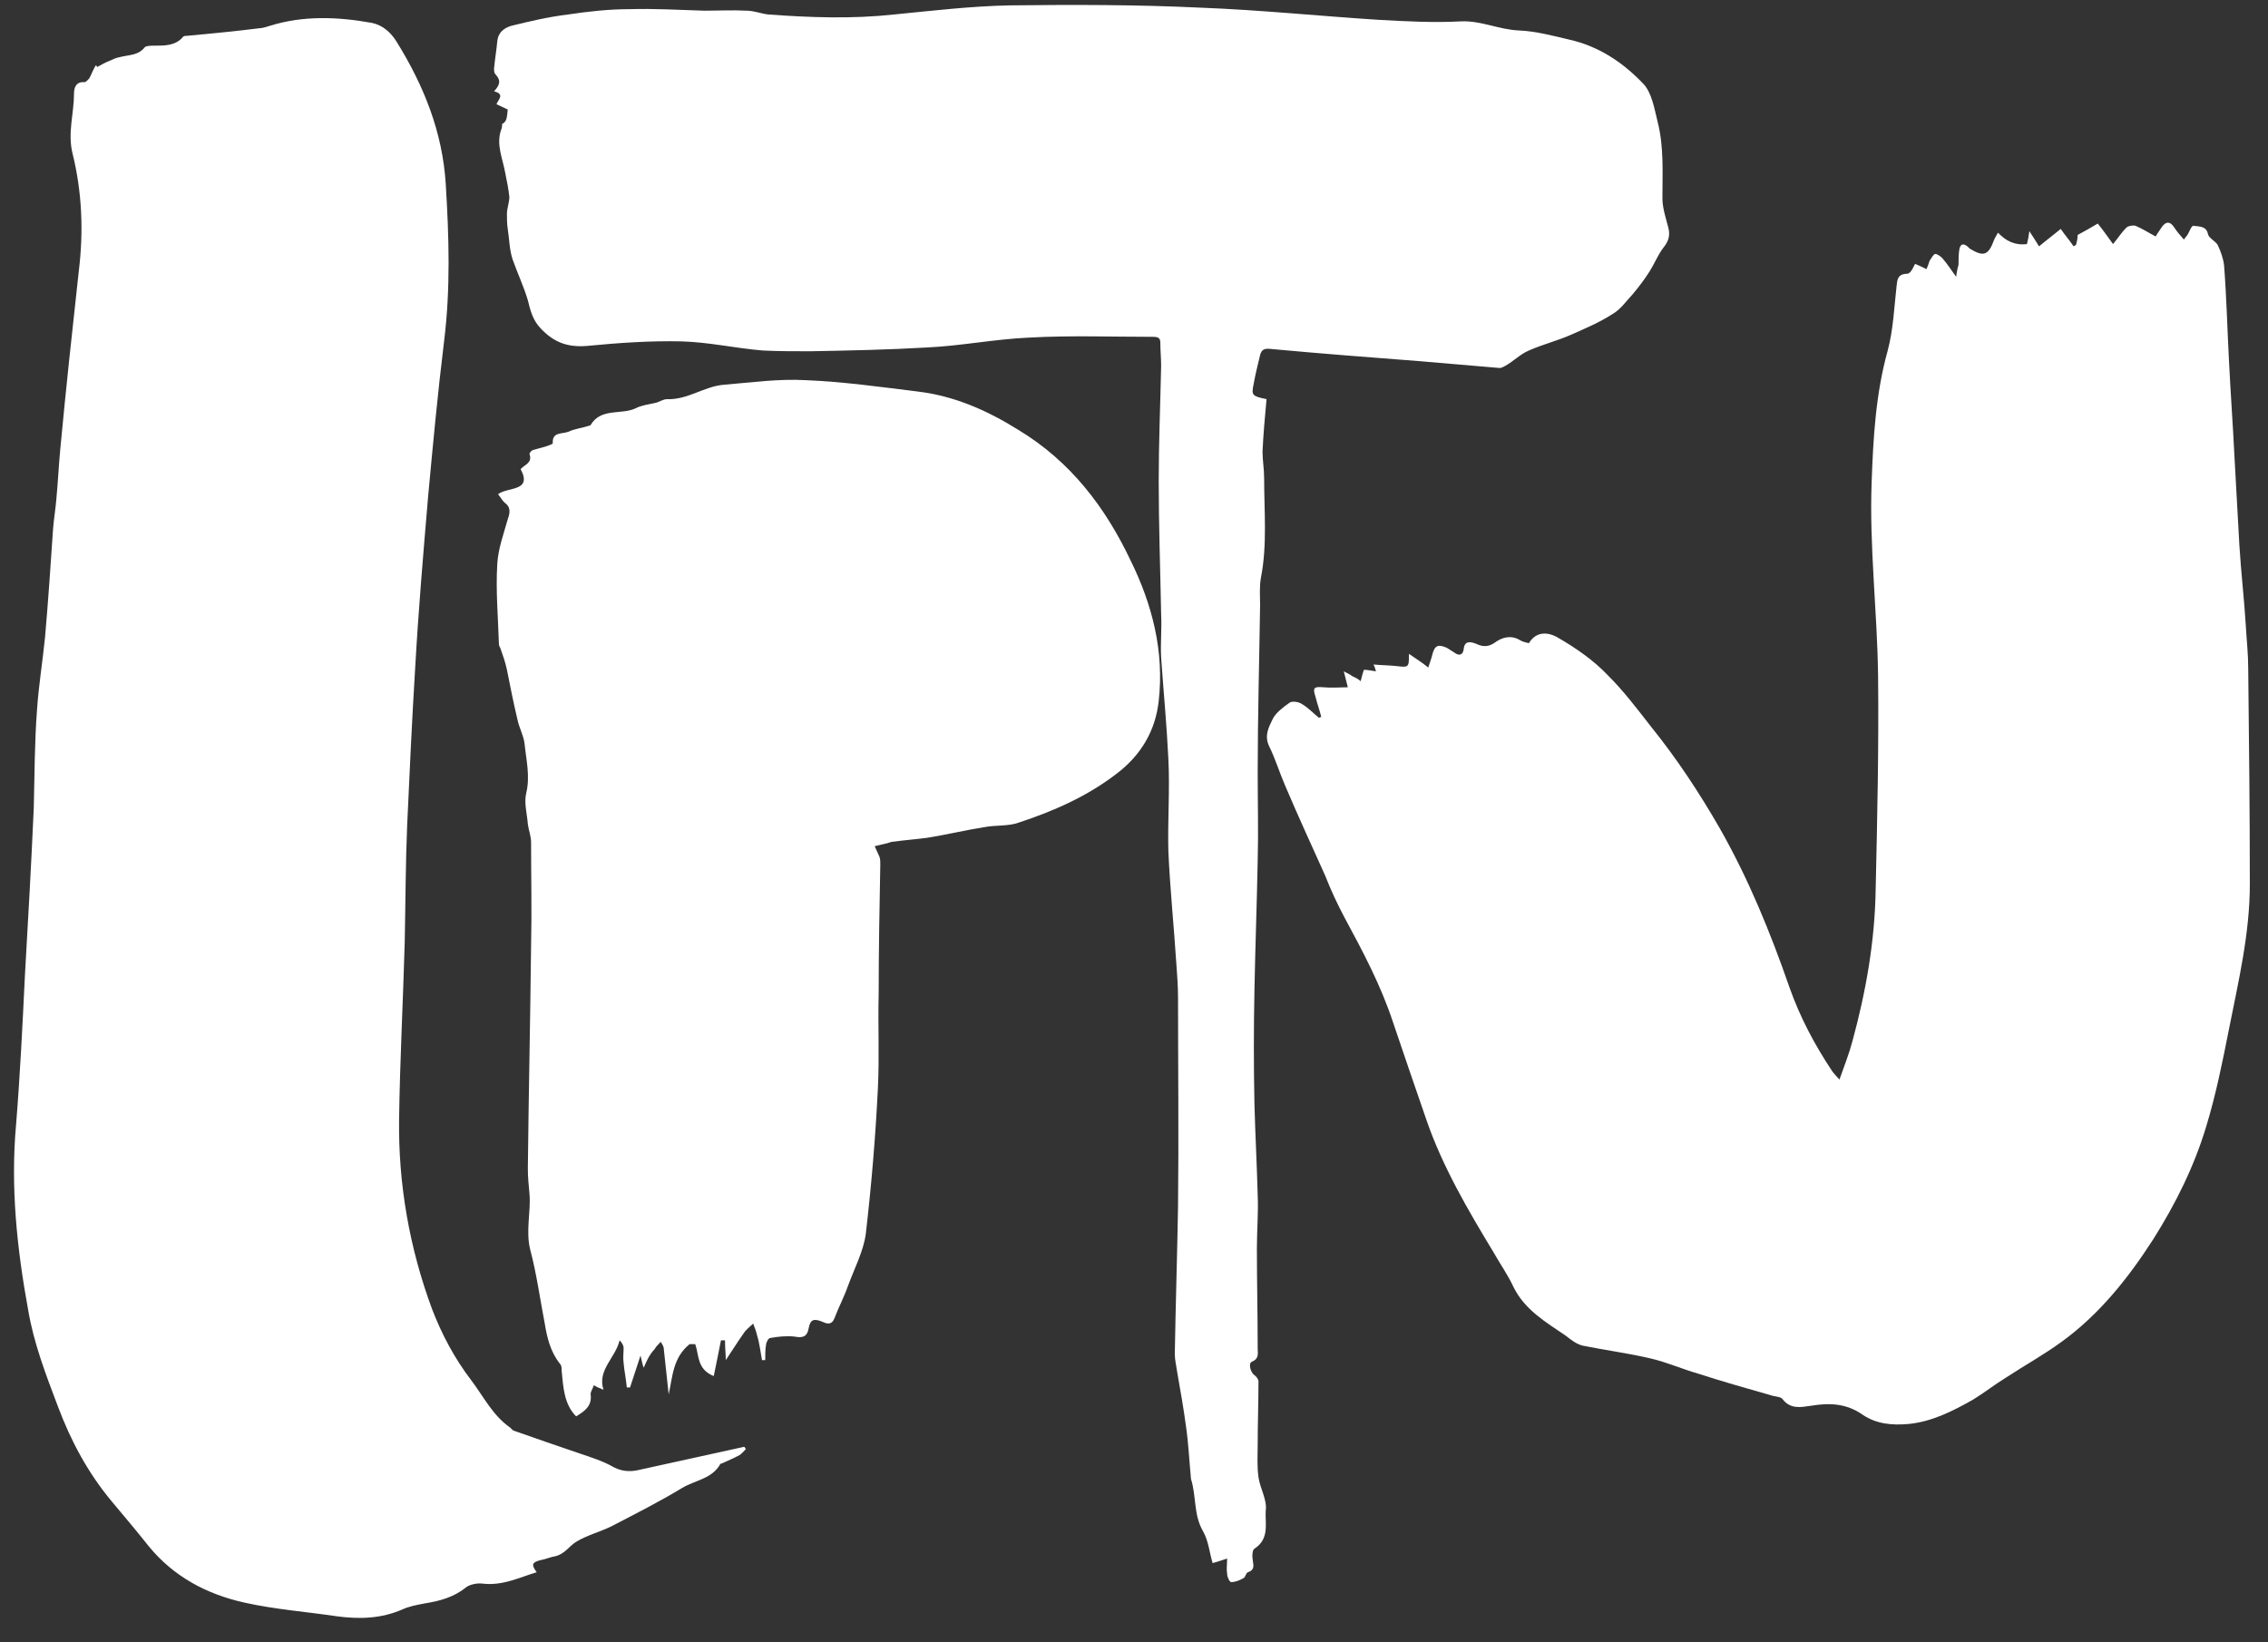 <svg width="87" height="63" viewBox="0 0 87 63" fill="none" xmlns="http://www.w3.org/2000/svg">
<rect x="0" y="0" width="87" height="63" fill="#333333" stroke="none"/>
<g clip-path="url(#clip0_902_1349)">
<path d="M73.463 10.121C73.586 10.18 73.74 10.238 73.895 10.325C73.956 10.209 73.987 10.092 74.018 10.005C74.08 9.917 74.172 9.742 74.234 9.742C74.327 9.742 74.481 9.859 74.543 9.946C74.697 10.121 74.821 10.325 75.037 10.617C75.068 10.384 75.098 10.267 75.129 10.15C75.129 9.946 75.129 9.742 75.16 9.567C75.191 9.392 75.284 9.305 75.469 9.451C75.5 9.48 75.531 9.509 75.561 9.538C76.086 9.859 76.271 9.801 76.487 9.217C76.518 9.13 76.58 9.042 76.642 8.926C76.95 9.246 77.29 9.421 77.753 9.363C77.784 9.246 77.815 9.101 77.846 8.867C78 9.101 78.093 9.246 78.216 9.451C78.494 9.217 78.772 9.013 79.049 8.78C79.204 9.013 79.389 9.217 79.543 9.451C79.574 9.421 79.605 9.421 79.636 9.392C79.667 9.276 79.698 9.159 79.698 9.013C79.975 8.867 80.222 8.722 80.469 8.576C80.685 8.838 80.84 9.071 81.056 9.363C81.272 9.101 81.395 8.897 81.58 8.722C81.642 8.663 81.827 8.634 81.92 8.663C82.198 8.78 82.414 8.926 82.692 9.071C82.753 8.955 82.846 8.838 82.939 8.692C83.093 8.488 83.247 8.488 83.402 8.722C83.494 8.867 83.618 9.013 83.772 9.188C83.834 9.101 83.895 9.042 83.926 8.984C83.988 8.867 84.081 8.634 84.142 8.663C84.358 8.692 84.636 8.663 84.698 8.984C84.729 9.13 84.976 9.246 85.068 9.392C85.192 9.655 85.284 9.917 85.315 10.18C85.408 11.375 85.439 12.6 85.501 13.796C85.562 15.05 85.655 16.304 85.716 17.558C85.778 18.666 85.84 19.803 85.902 20.912C85.963 21.932 86.087 22.982 86.149 24.003C86.18 24.557 86.241 25.082 86.241 25.636C86.272 28.407 86.303 31.177 86.303 33.918C86.303 35.814 85.871 37.622 85.501 39.488C85.254 40.742 85.007 41.967 84.636 43.192C84.173 44.738 83.463 46.167 82.599 47.537C81.642 49.025 80.531 50.425 79.08 51.474C78.401 51.97 77.66 52.379 76.95 52.845C76.518 53.108 76.117 53.428 75.685 53.691C74.913 54.128 74.111 54.536 73.216 54.624C72.567 54.682 71.981 54.624 71.456 54.274C70.839 53.837 70.191 53.807 69.481 53.924C69.079 53.982 68.678 54.07 68.37 53.662C68.308 53.574 68.061 53.574 67.907 53.516C66.981 53.253 66.055 52.991 65.159 52.699C64.542 52.524 63.956 52.262 63.338 52.116C62.474 51.912 61.579 51.795 60.715 51.62C60.468 51.562 60.252 51.387 60.066 51.241C59.295 50.716 58.492 50.249 58.06 49.375C57.844 48.908 57.535 48.471 57.288 48.033C56.301 46.4 55.344 44.767 54.727 42.988C54.294 41.734 53.862 40.48 53.43 39.197C52.967 37.797 52.288 36.514 51.578 35.202C51.3 34.676 51.053 34.152 50.837 33.597C50.313 32.431 49.788 31.294 49.294 30.127C49.078 29.631 48.923 29.106 48.677 28.611C48.491 28.202 48.677 27.881 48.831 27.561C48.955 27.328 49.232 27.123 49.479 26.948C49.572 26.89 49.819 26.919 49.942 27.007C50.189 27.152 50.374 27.357 50.59 27.532C50.621 27.532 50.652 27.502 50.683 27.502C50.621 27.24 50.529 27.007 50.467 26.744C50.343 26.365 50.405 26.336 50.776 26.365C51.084 26.394 51.393 26.365 51.702 26.365C51.671 26.219 51.609 26.015 51.547 25.753C51.702 25.84 51.794 25.869 51.856 25.928C51.979 25.986 52.103 26.044 52.195 26.132C52.226 26.015 52.257 25.869 52.319 25.694C52.442 25.694 52.597 25.724 52.782 25.753C52.751 25.636 52.72 25.549 52.689 25.49C52.967 25.519 53.276 25.519 53.553 25.549C54.047 25.607 54.047 25.607 54.047 25.082C54.294 25.257 54.541 25.403 54.788 25.607C54.85 25.403 54.912 25.257 54.943 25.111C55.035 24.761 55.159 24.703 55.498 24.849C55.591 24.907 55.683 24.965 55.776 25.024C55.961 25.169 56.115 25.14 56.146 24.907C56.177 24.557 56.424 24.615 56.64 24.703C56.887 24.82 57.103 24.82 57.35 24.645C57.628 24.44 57.967 24.353 58.307 24.557C58.4 24.615 58.523 24.645 58.647 24.674C58.894 24.265 59.295 24.207 59.727 24.44C60.437 24.849 61.116 25.315 61.671 25.898C62.289 26.511 62.814 27.211 63.338 27.881C64.326 29.106 65.19 30.419 65.962 31.76C67.073 33.714 67.907 35.755 68.647 37.885C69.049 39.022 69.604 40.072 70.283 41.092C70.345 41.18 70.407 41.238 70.561 41.413C70.746 40.888 70.931 40.422 71.055 39.955C71.58 38.03 71.919 36.106 71.95 34.122C72.012 31.41 72.073 28.669 72.043 25.928C72.012 23.449 71.703 20.97 71.796 18.491C71.857 16.8 71.95 15.108 72.413 13.446C72.629 12.629 72.66 11.784 72.753 10.967C72.783 10.734 72.783 10.53 73.123 10.501C73.277 10.53 73.37 10.296 73.463 10.121Z" fill="white"/>
<path d="M3.734 2.569C3.889 2.481 4.043 2.394 4.197 2.336C4.321 2.277 4.444 2.219 4.598 2.19C4.938 2.102 5.308 2.131 5.555 1.811C5.617 1.752 5.802 1.752 5.926 1.752C6.327 1.752 6.728 1.752 7.006 1.431C7.037 1.373 7.13 1.373 7.191 1.373C8.117 1.286 9.043 1.198 9.969 1.081C10.093 1.081 10.216 1.023 10.34 0.994C11.636 0.586 12.963 0.644 14.26 0.877C14.692 0.965 15.001 1.256 15.217 1.606C16.266 3.298 16.976 5.077 17.099 7.06C17.223 9.072 17.285 11.055 17.038 13.068C16.791 15.08 16.606 17.063 16.42 19.075C16.235 21.262 16.05 23.42 15.927 25.608C15.803 27.62 15.71 29.661 15.618 31.673C15.556 33.161 15.556 34.648 15.525 36.135C15.463 38.41 15.34 40.685 15.309 42.959C15.278 45.438 15.71 47.888 16.575 50.221C16.945 51.183 17.439 52.117 18.087 52.962C18.55 53.575 18.89 54.275 19.538 54.741C19.6 54.77 19.631 54.858 19.723 54.887C20.556 55.179 21.39 55.47 22.254 55.762C22.686 55.908 23.149 56.054 23.551 56.287C23.89 56.462 24.23 56.462 24.569 56.374C25.896 56.083 27.224 55.791 28.551 55.499C28.582 55.529 28.582 55.558 28.613 55.587C28.52 55.675 28.458 55.762 28.366 55.82C28.15 55.937 27.934 56.025 27.748 56.112C27.718 56.141 27.625 56.141 27.625 56.17C27.316 56.724 26.668 56.783 26.174 57.074C25.31 57.599 24.384 58.066 23.489 58.532C23.026 58.766 22.532 58.882 22.1 59.145C21.822 59.32 21.668 59.611 21.297 59.699C21.112 59.728 20.927 59.816 20.742 59.845C20.402 59.932 20.371 60.02 20.587 60.311C19.908 60.516 19.291 60.836 18.519 60.749C18.303 60.72 18.025 60.778 17.871 60.895C17.408 61.274 16.852 61.419 16.297 61.507C15.988 61.565 15.68 61.624 15.433 61.74C14.63 62.09 13.797 62.119 12.932 62.003C11.759 61.828 10.556 61.74 9.383 61.478C7.932 61.157 6.667 60.486 5.71 59.32C5.247 58.736 4.753 58.153 4.29 57.599C3.364 56.491 2.716 55.266 2.222 53.954C1.759 52.729 1.296 51.533 1.08 50.25C0.648 47.888 0.401 45.526 0.617 43.134C0.771 41.239 0.864 39.314 0.956 37.419C1.08 35.261 1.203 33.102 1.296 30.974C1.327 29.69 1.327 28.465 1.419 27.241C1.481 26.308 1.635 25.374 1.728 24.441C1.851 23.041 1.944 21.641 2.037 20.271C2.067 19.892 2.129 19.542 2.16 19.163C2.222 18.521 2.253 17.85 2.314 17.209C2.53 14.905 2.777 12.63 3.024 10.384C3.209 8.868 3.148 7.352 2.777 5.864C2.592 5.077 2.839 4.348 2.839 3.59C2.839 3.385 2.901 3.123 3.24 3.152C3.302 3.152 3.364 3.065 3.426 3.006C3.518 2.831 3.58 2.656 3.672 2.51C3.703 2.51 3.703 2.54 3.734 2.569Z" fill="white"/>
<path d="M19.477 4.201C19.415 4.172 19.23 4.085 19.045 3.997C19.107 3.822 19.384 3.618 18.952 3.502C19.168 3.268 19.23 3.093 19.014 2.86C18.952 2.802 18.952 2.714 18.952 2.627C18.983 2.277 19.045 1.927 19.076 1.577C19.107 1.256 19.323 1.081 19.6 0.994C20.31 0.819 21.051 0.644 21.792 0.556C22.564 0.439 23.366 0.352 24.138 0.352C25.095 0.323 26.052 0.381 27.008 0.41C27.564 0.41 28.089 0.381 28.644 0.41C28.922 0.41 29.2 0.527 29.478 0.556C31.083 0.673 32.688 0.731 34.293 0.556C35.775 0.41 37.256 0.235 38.738 0.206C41.176 0.177 43.615 0.177 46.053 0.294C48.337 0.381 50.59 0.614 52.874 0.76C53.924 0.819 55.004 0.877 56.054 0.819C56.825 0.789 57.505 1.139 58.276 1.169C58.924 1.198 59.573 1.373 60.19 1.518C61.363 1.781 62.289 2.423 63.061 3.239C63.369 3.589 63.462 4.172 63.585 4.668C63.832 5.63 63.77 6.622 63.77 7.614C63.77 7.963 63.894 8.343 63.986 8.693C64.079 9.013 64.017 9.247 63.801 9.509C63.585 9.801 63.462 10.121 63.277 10.413C63.091 10.705 62.875 10.996 62.628 11.288C62.382 11.55 62.165 11.871 61.857 12.046C61.363 12.367 60.807 12.6 60.282 12.834C59.758 13.067 59.171 13.213 58.647 13.446C58.307 13.592 58.06 13.854 57.752 14.029C57.69 14.059 57.597 14.117 57.535 14.117C56.517 14.029 55.467 13.942 54.449 13.854C52.566 13.709 50.652 13.563 48.769 13.388C48.522 13.359 48.399 13.388 48.337 13.621C48.245 14 48.152 14.379 48.09 14.729C47.998 15.167 48.029 15.196 48.584 15.312C48.522 15.983 48.461 16.654 48.43 17.325C48.43 17.646 48.492 17.995 48.492 18.345C48.492 19.629 48.615 20.912 48.368 22.166C48.306 22.516 48.337 22.866 48.337 23.216C48.306 25.345 48.245 27.503 48.245 29.631C48.245 30.769 48.275 31.906 48.245 33.014C48.214 34.648 48.152 36.31 48.121 37.943C48.09 39.43 48.09 40.917 48.121 42.376C48.152 43.542 48.214 44.679 48.245 45.846C48.275 46.517 48.214 47.188 48.214 47.888C48.214 49.171 48.245 50.454 48.245 51.737C48.245 51.912 48.306 52.116 48.029 52.233C47.874 52.291 47.967 52.612 48.09 52.728C48.183 52.787 48.275 52.904 48.275 52.991C48.275 53.779 48.245 54.595 48.245 55.382C48.245 55.82 48.214 56.228 48.275 56.666C48.337 57.103 48.615 57.541 48.553 57.949C48.522 58.444 48.708 59.028 48.121 59.407C48.029 59.465 48.029 59.728 48.059 59.873C48.09 60.078 48.121 60.223 47.874 60.311C47.782 60.34 47.782 60.515 47.689 60.544C47.535 60.632 47.38 60.69 47.226 60.69C47.164 60.69 47.072 60.486 47.072 60.369C47.041 60.194 47.072 60.019 47.072 59.786C46.886 59.844 46.732 59.903 46.516 59.961C46.392 59.553 46.362 59.115 46.146 58.736C45.775 58.094 45.899 57.395 45.683 56.724V56.695C45.621 56.053 45.59 55.382 45.498 54.741C45.405 54.041 45.281 53.341 45.158 52.641C45.127 52.408 45.065 52.175 45.065 51.941C45.096 50.045 45.158 48.179 45.189 46.283C45.22 43.6 45.189 40.947 45.189 38.264C45.189 37.855 45.158 37.418 45.127 37.01C45.034 35.552 44.88 34.093 44.818 32.635C44.788 31.469 44.88 30.273 44.818 29.107C44.757 27.823 44.633 26.54 44.541 25.228C44.51 24.674 44.571 24.12 44.541 23.566C44.51 21.874 44.448 20.154 44.448 18.462C44.448 16.975 44.51 15.517 44.541 14.029C44.541 13.738 44.51 13.446 44.51 13.155C44.51 12.979 44.448 12.921 44.232 12.921C42.658 12.921 41.053 12.863 39.478 12.95C38.151 13.009 36.855 13.271 35.558 13.329C34.077 13.417 32.595 13.446 31.083 13.475C30.465 13.475 29.879 13.475 29.262 13.446C28.212 13.359 27.194 13.125 26.144 13.096C24.94 13.067 23.706 13.155 22.502 13.271C21.761 13.329 21.236 13.125 20.742 12.6C20.434 12.28 20.341 11.9 20.249 11.521C20.094 10.996 19.847 10.472 19.662 9.947C19.539 9.567 19.539 9.188 19.477 8.78C19.446 8.576 19.446 8.401 19.446 8.197C19.446 7.993 19.539 7.759 19.539 7.555C19.508 7.264 19.446 6.943 19.384 6.651C19.292 6.097 19.014 5.543 19.23 4.96C19.261 4.901 19.261 4.814 19.261 4.756C19.446 4.668 19.446 4.493 19.477 4.201Z" fill="white"/>
<path d="M24.693 52.466C24.662 52.407 24.631 52.262 24.57 51.999C24.415 52.466 24.292 52.845 24.168 53.224C24.138 53.224 24.076 53.224 24.045 53.224C24.014 52.903 23.952 52.612 23.922 52.291C23.891 52.087 23.922 51.883 23.922 51.708C23.922 51.62 23.86 51.504 23.767 51.416C23.613 52.087 22.903 52.553 23.15 53.312C22.995 53.253 22.872 53.195 22.779 53.137C22.749 53.253 22.656 53.37 22.656 53.486C22.718 53.924 22.44 54.128 22.1 54.332C21.637 53.866 21.607 53.224 21.545 52.583C21.545 52.495 21.545 52.378 21.483 52.32C21.113 51.853 20.989 51.328 20.897 50.774C20.711 49.812 20.588 48.879 20.341 47.946C20.156 47.217 20.372 46.487 20.31 45.788C20.279 45.467 20.248 45.146 20.248 44.825C20.279 41.967 20.341 39.138 20.372 36.28C20.403 34.968 20.372 33.656 20.372 32.314C20.372 32.081 20.279 31.848 20.248 31.614C20.218 31.206 20.094 30.798 20.187 30.419C20.341 29.777 20.187 29.165 20.125 28.552C20.094 28.232 19.909 27.911 19.847 27.59C19.693 26.948 19.569 26.307 19.446 25.694C19.384 25.403 19.292 25.14 19.199 24.878C19.168 24.82 19.137 24.761 19.137 24.674C19.106 23.653 19.014 22.661 19.075 21.641C19.106 21.057 19.322 20.474 19.477 19.92C19.569 19.658 19.6 19.453 19.353 19.278C19.261 19.191 19.199 19.074 19.106 18.958C19.477 18.666 20.434 18.87 19.971 17.995C20.125 17.82 20.434 17.762 20.31 17.412C20.31 17.383 20.372 17.295 20.434 17.266C20.619 17.208 20.773 17.179 20.958 17.12C21.051 17.091 21.205 17.033 21.205 17.004C21.174 16.566 21.545 16.654 21.792 16.566C22.039 16.45 22.317 16.421 22.594 16.333C22.625 16.333 22.656 16.304 22.656 16.304C23.057 15.633 23.829 15.925 24.384 15.662C24.601 15.546 24.878 15.516 25.125 15.458C25.28 15.429 25.434 15.312 25.588 15.312C26.391 15.341 27.008 14.816 27.78 14.758C28.829 14.671 29.879 14.525 30.897 14.583C32.348 14.642 33.799 14.846 35.219 15.021C36.639 15.196 37.873 15.75 39.046 16.479C41.083 17.704 42.411 19.483 43.367 21.495C44.201 23.186 44.664 24.994 44.448 26.89C44.324 28.027 43.769 28.99 42.781 29.719C41.67 30.564 40.404 31.119 39.077 31.556C38.676 31.702 38.213 31.643 37.75 31.731C37.009 31.848 36.299 32.023 35.558 32.139C35.126 32.198 34.694 32.227 34.293 32.285C34.2 32.285 34.138 32.314 34.046 32.343C33.891 32.373 33.706 32.431 33.552 32.46C33.614 32.606 33.675 32.722 33.737 32.868C33.768 32.956 33.768 33.043 33.768 33.16C33.737 34.822 33.706 36.455 33.706 38.118C33.675 39.343 33.737 40.538 33.675 41.763C33.583 43.63 33.428 45.467 33.212 47.333C33.12 48.004 32.78 48.645 32.533 49.316C32.379 49.754 32.163 50.162 32.009 50.57C31.916 50.804 31.762 50.804 31.576 50.716C31.237 50.57 31.083 50.599 31.021 50.949C30.959 51.299 30.774 51.328 30.465 51.27C30.157 51.241 29.848 51.27 29.539 51.328C29.477 51.328 29.385 51.504 29.385 51.591C29.354 51.766 29.354 51.97 29.354 52.174C29.323 52.174 29.261 52.174 29.23 52.174C29.169 51.853 29.138 51.533 29.045 51.241C29.015 51.095 28.953 50.92 28.891 50.774C28.768 50.891 28.613 51.008 28.521 51.154C28.274 51.504 28.058 51.853 27.842 52.174C27.842 51.999 27.811 51.708 27.811 51.416C27.749 51.416 27.718 51.416 27.656 51.416C27.564 51.883 27.471 52.349 27.379 52.787C26.73 52.524 26.823 51.999 26.669 51.562C26.576 51.562 26.453 51.562 26.453 51.562C25.804 52.087 25.804 52.816 25.65 53.486C25.588 52.903 25.527 52.349 25.465 51.766C25.465 51.649 25.403 51.562 25.341 51.474C25.28 51.562 25.156 51.649 25.125 51.737C24.878 51.999 24.786 52.262 24.693 52.466Z" fill="white"/>
</g>
<defs>
<clipPath id="clip0_902_1349">
<rect width="87" height="63" fill="white"/>
</clipPath>
</defs>
</svg>

